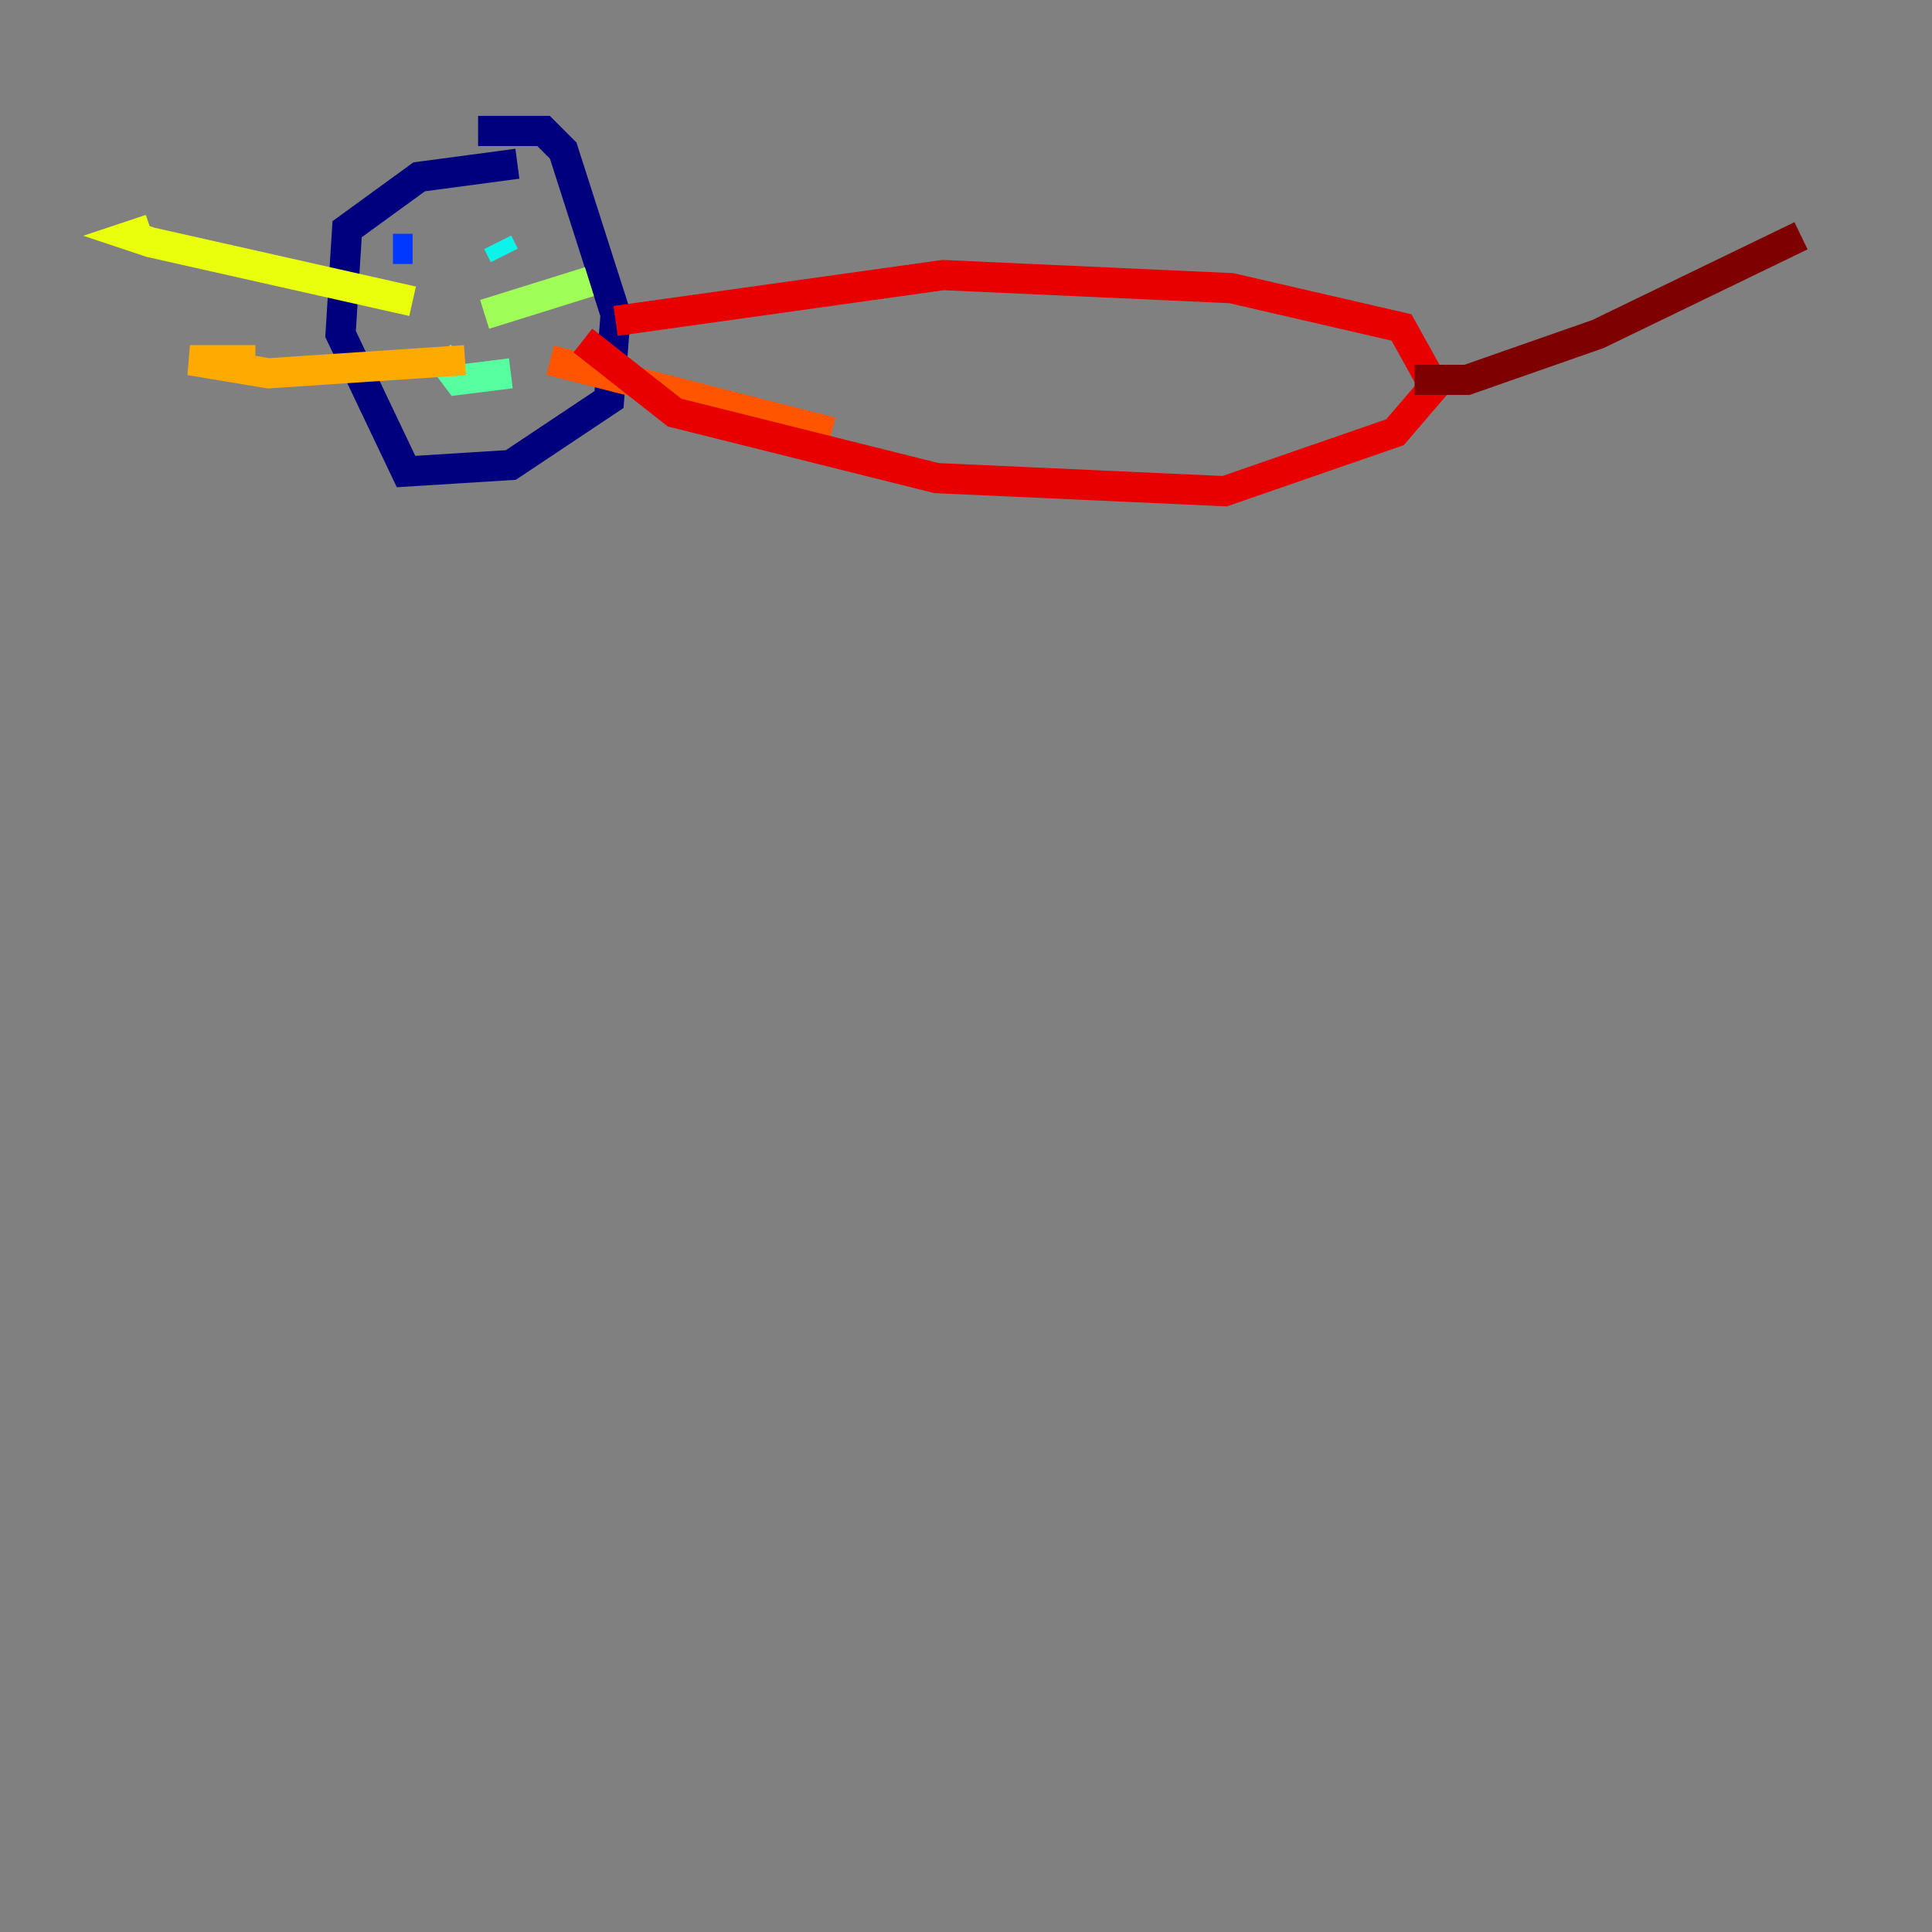 <?xml version="1.0" encoding="utf-8" ?>
<svg baseProfile="tiny" height="128" version="1.2" viewBox="0,0,128,128" width="128" xmlns="http://www.w3.org/2000/svg" xmlns:ev="http://www.w3.org/2001/xml-events" xmlns:xlink="http://www.w3.org/1999/xlink"><rect x="0" y="0" width="128" height="128" fill="#808080" stroke="none"/><defs /><polyline fill="none" points="34.278,10.848 27.77,11.715 22.997,15.186 22.563,22.129 26.902,31.241 33.844,30.807 40.352,26.468 40.786,20.827 37.315,9.98 36.014,8.678 31.675,8.678" stroke="#00007f" stroke-width="2" /><polyline fill="none" points="29.939,17.356 29.939,17.356" stroke="#0000e8" stroke-width="2" /><polyline fill="none" points="26.034,16.488 27.336,16.488" stroke="#0038ff" stroke-width="2" /><polyline fill="none" points="31.241,15.62 31.241,15.62" stroke="#0094ff" stroke-width="2" /><polyline fill="none" points="32.976,16.054 33.41,16.922" stroke="#0cf4ea" stroke-width="2" /><polyline fill="none" points="29.071,23.43 30.373,25.166 33.844,24.732" stroke="#56ffa0" stroke-width="2" /><polyline fill="none" points="32.108,20.827 39.051,18.658" stroke="#a0ff56" stroke-width="2" /><polyline fill="none" points="27.336,19.959 9.98,16.054 8.678,15.62 9.98,15.186" stroke="#eaff0c" stroke-width="2" /><polyline fill="none" points="30.807,23.864 17.79,24.732 12.583,23.864 16.922,23.864" stroke="#ffaa00" stroke-width="2" /><polyline fill="none" points="36.447,23.864 55.105,28.637" stroke="#ff5500" stroke-width="2" /><polyline fill="none" points="40.786,21.261 62.481,18.224 81.573,19.091 92.854,21.695 95.024,25.6 92.42,28.637 81.139,32.542 62.047,31.675 44.691,27.336 38.617,22.563" stroke="#e80000" stroke-width="2" /><polyline fill="none" points="93.722,25.166 97.193,25.166 105.871,22.129 119.322,15.62" stroke="#7f0000" stroke-width="2" /></svg>